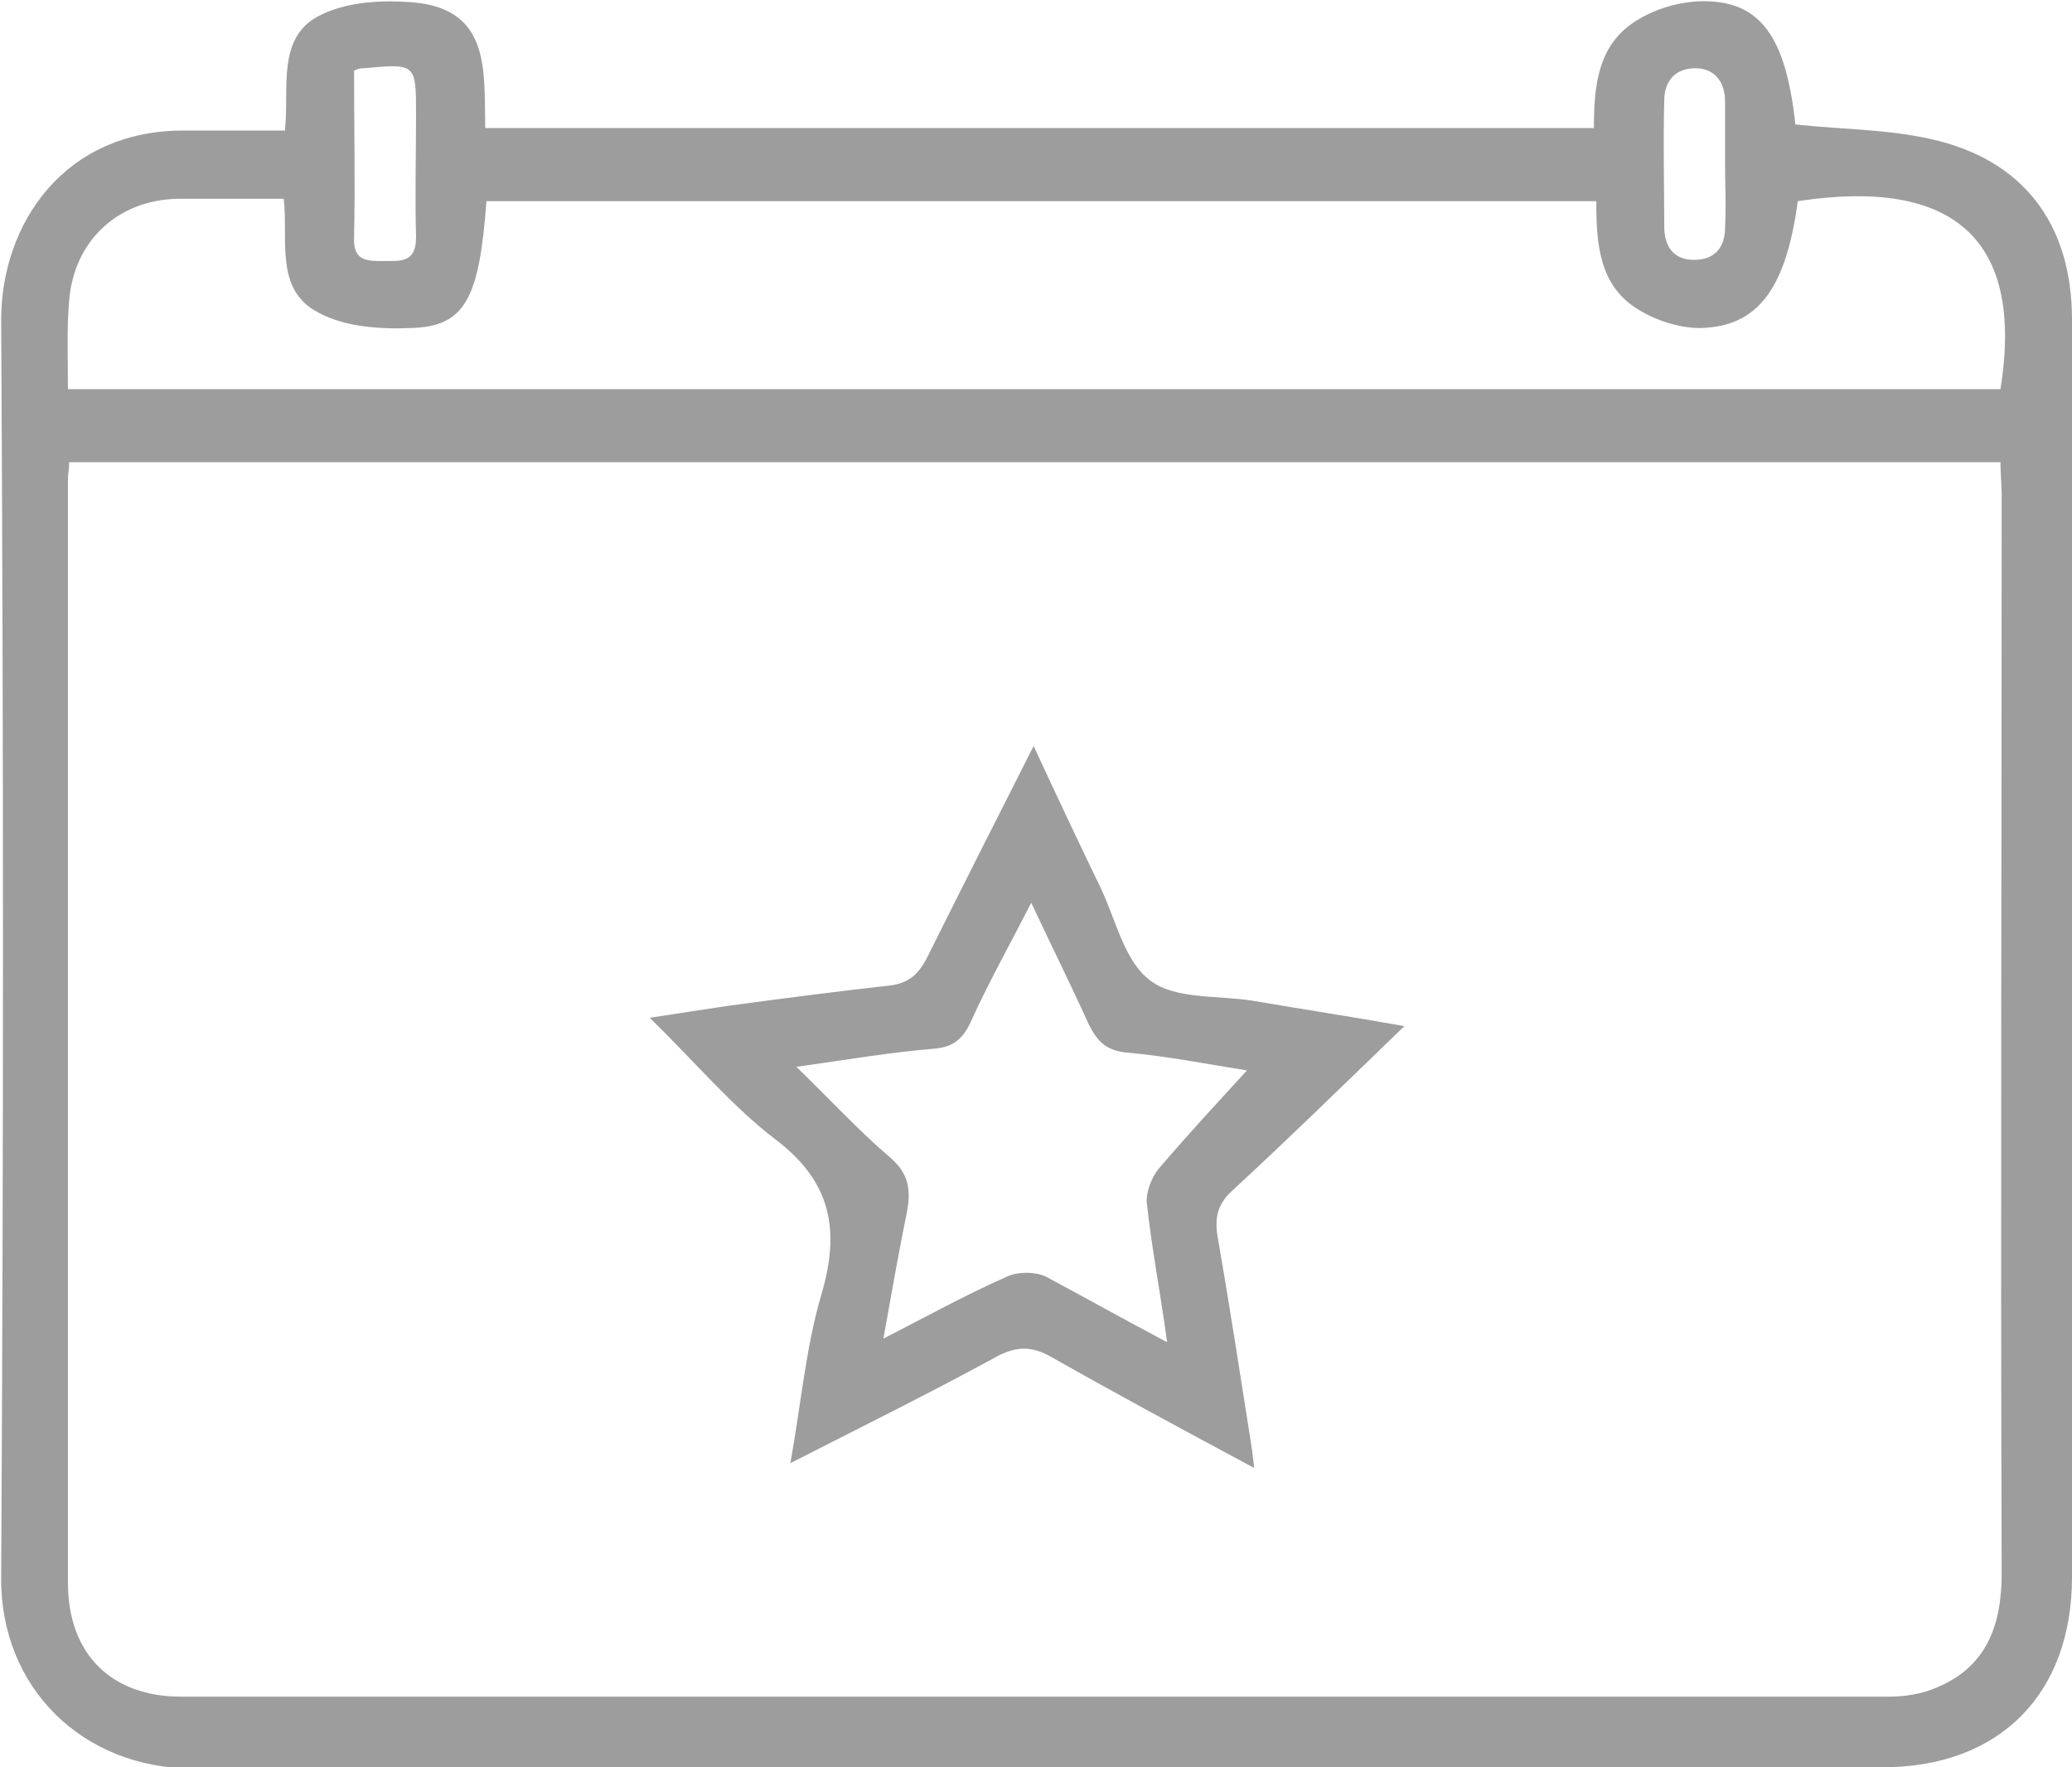 <svg width="34" height="29" viewBox="0 0 34 29" fill="none" xmlns="http://www.w3.org/2000/svg">
<g opacity="0.4" clip-path="url(#clip0)">
<path d="M29.461 2.043C30.224 2.122 30.968 2.122 31.672 2.279C33.198 2.613 34 3.674 34 5.246C34 12.123 34 18.999 34 25.876C34 27.802 32.807 29 30.89 29C21.656 29 12.403 28.98 3.169 29.02C1.369 29.02 -6.86236e-05 27.703 0.019 25.876C0.059 18.999 0.059 12.123 0.019 5.246C0.019 3.694 1.037 2.122 3.052 2.142C3.58 2.142 4.089 2.142 4.675 2.142C4.754 1.454 4.519 0.589 5.282 0.236C5.732 0.02 6.299 5.62333e-06 6.788 0.039C8.06 0.157 7.942 1.179 7.962 2.102C14.026 2.102 20.071 2.102 26.155 2.102C26.155 1.415 26.214 0.727 26.86 0.334C27.172 0.138 27.583 0.02 27.955 0.02C28.894 0.02 29.305 0.609 29.461 2.043ZM1.135 7.584C1.135 7.702 1.115 7.78 1.115 7.859C1.115 13.891 1.115 19.942 1.115 25.974C1.115 27.134 1.819 27.841 2.973 27.841C12.305 27.841 21.656 27.841 30.987 27.841C31.242 27.841 31.515 27.802 31.75 27.703C32.591 27.369 32.846 26.682 32.846 25.817C32.826 19.903 32.846 13.989 32.846 8.095C32.846 7.938 32.826 7.78 32.826 7.584C22.262 7.584 11.718 7.584 1.135 7.584ZM1.115 6.386C11.718 6.386 22.282 6.386 32.826 6.386C33.217 3.949 32.083 2.908 29.5 3.301C29.305 4.755 28.835 5.364 27.896 5.383C27.564 5.383 27.192 5.266 26.899 5.089C26.233 4.696 26.194 3.988 26.194 3.301C20.071 3.301 14.026 3.301 7.982 3.301C7.864 4.912 7.629 5.364 6.73 5.383C6.221 5.403 5.654 5.364 5.223 5.128C4.499 4.755 4.734 3.93 4.656 3.262C4.049 3.262 3.482 3.262 2.915 3.262C1.937 3.281 1.213 3.949 1.135 4.932C1.095 5.383 1.115 5.855 1.115 6.386ZM5.81 1.159C5.81 2.063 5.83 2.986 5.81 3.89C5.79 4.303 6.045 4.283 6.319 4.283C6.593 4.283 6.827 4.303 6.827 3.89C6.808 3.222 6.827 2.554 6.827 1.886C6.827 1.041 6.827 1.041 5.967 1.12C5.908 1.12 5.908 1.12 5.81 1.159ZM28.307 2.692C28.307 2.358 28.307 2.004 28.307 1.67C28.307 1.336 28.131 1.12 27.818 1.12C27.485 1.12 27.309 1.336 27.309 1.65C27.29 2.338 27.309 3.026 27.309 3.713C27.309 4.028 27.446 4.264 27.799 4.264C28.131 4.264 28.307 4.067 28.307 3.733C28.327 3.379 28.307 3.045 28.307 2.692Z" fill="#0B0B0B"/>
<path d="M20.58 24.088C19.445 23.479 18.35 22.89 17.274 22.28C16.941 22.084 16.687 22.084 16.354 22.261C15.278 22.85 14.163 23.4 12.97 24.009C13.146 23.027 13.224 22.104 13.479 21.239C13.792 20.178 13.635 19.392 12.735 18.705C12.011 18.154 11.425 17.447 10.662 16.701C11.17 16.622 11.562 16.563 11.953 16.504C12.833 16.386 13.733 16.268 14.613 16.17C14.907 16.131 15.063 15.993 15.2 15.738C15.768 14.598 16.335 13.478 16.961 12.241C17.352 13.085 17.704 13.832 18.056 14.559C18.311 15.089 18.448 15.777 18.878 16.091C19.289 16.406 19.993 16.327 20.58 16.425C21.382 16.563 22.165 16.681 23.045 16.838C22.067 17.781 21.167 18.665 20.228 19.53C19.993 19.746 19.934 19.942 19.974 20.257C20.169 21.377 20.345 22.516 20.521 23.636C20.541 23.754 20.56 23.892 20.58 24.088ZM19.152 22.025C19.035 21.18 18.898 20.473 18.819 19.746C18.8 19.569 18.898 19.314 19.015 19.176C19.484 18.626 19.974 18.096 20.462 17.565C19.837 17.467 19.152 17.329 18.467 17.27C18.135 17.231 17.998 17.074 17.861 16.799C17.567 16.15 17.254 15.522 16.922 14.814C16.57 15.502 16.217 16.131 15.924 16.779C15.787 17.074 15.611 17.192 15.298 17.211C14.594 17.27 13.909 17.388 13.068 17.506C13.655 18.076 14.105 18.567 14.613 18.999C14.907 19.255 14.946 19.51 14.887 19.864C14.75 20.532 14.633 21.2 14.496 21.966C15.22 21.593 15.865 21.239 16.53 20.945C16.706 20.866 16.98 20.866 17.156 20.945C17.782 21.279 18.409 21.632 19.152 22.025Z" fill="#0B0B0B"/>
</g>
<defs>
<clipPath id="clip0">
<rect width="34" height="29" fill="white"/>
</clipPath>
</defs>
</svg>
